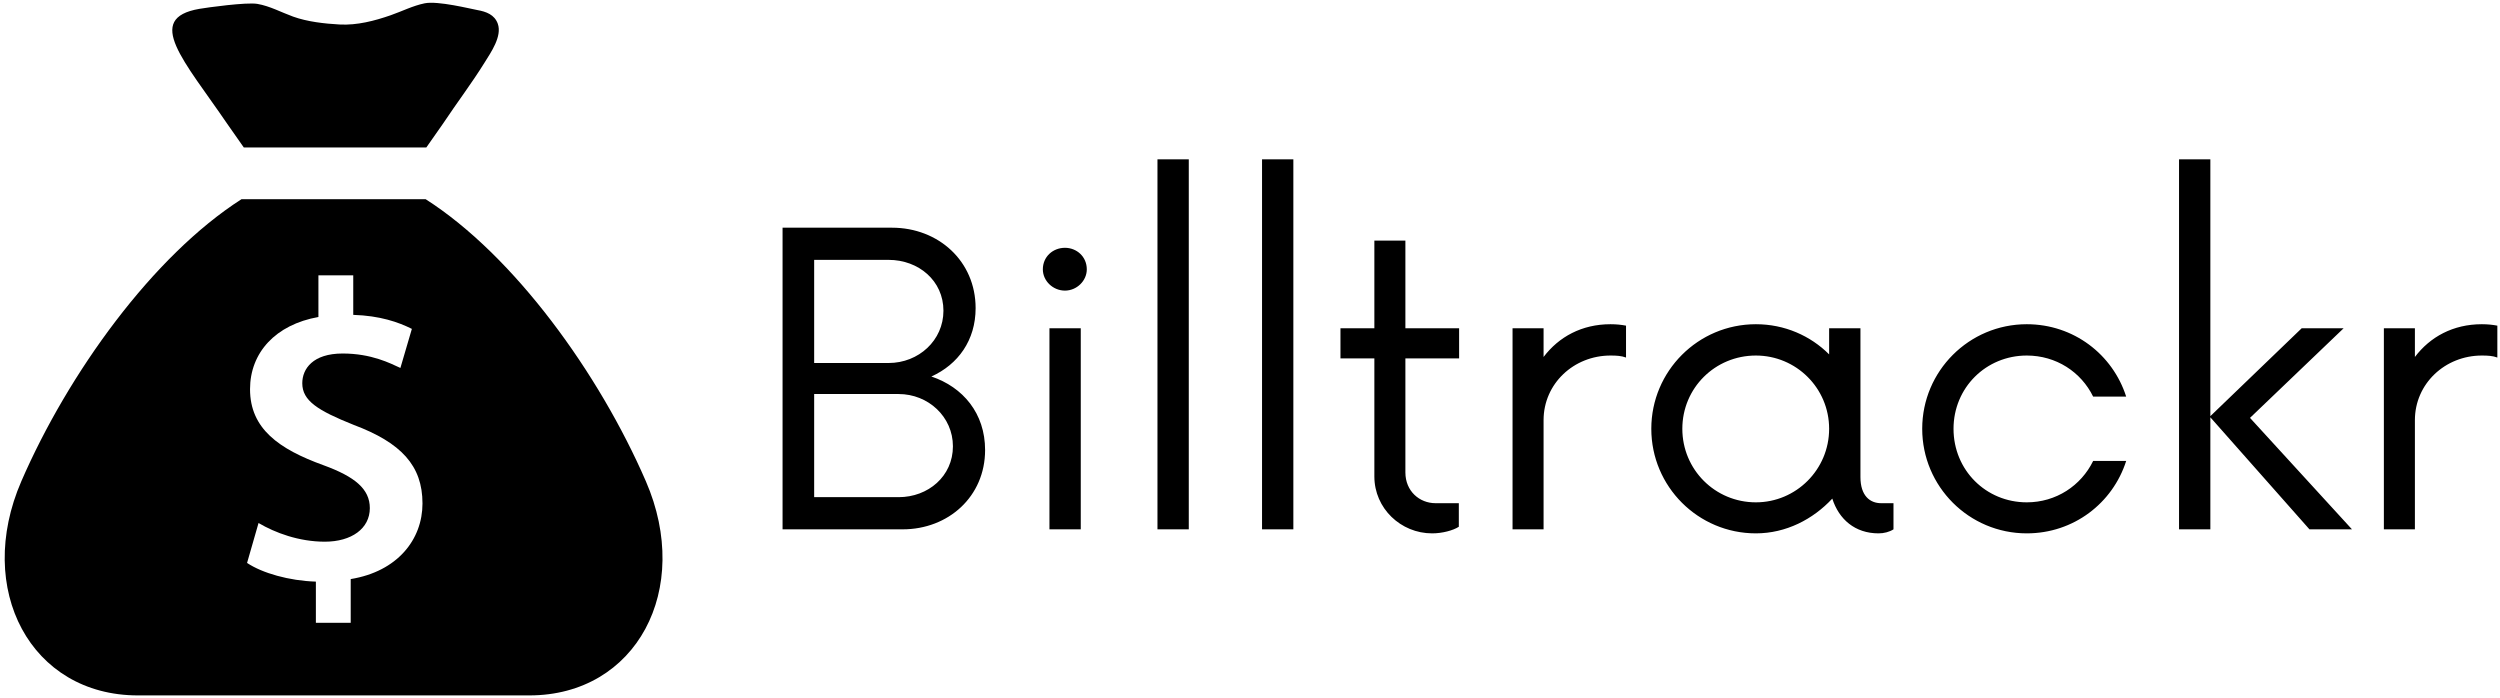 <svg data-v-423bf9ae="" xmlns="http://www.w3.org/2000/svg" viewBox="0 0 401 112" class="iconLeft"><!----><!----><!----><g data-v-423bf9ae="" id="cc5c1558-dfad-4347-b5e6-28f60a00b9ef" fill="black" transform="matrix(4.608,0,0,4.608,119.625,25.555)"><path d="M6.46 7.56C7.39 7.14 8.00 6.30 8.00 5.18C8.00 3.54 6.70 2.38 5.09 2.38L1.28 2.38L1.28 12.88L5.46 12.88C7.05 12.88 8.33 11.74 8.33 10.12C8.33 8.84 7.56 7.93 6.46 7.56ZM6.88 5.27C6.88 6.30 6.02 7.09 4.97 7.09L2.38 7.09L2.38 3.50L4.97 3.50C6.02 3.50 6.88 4.23 6.88 5.27ZM5.32 11.76L2.38 11.76L2.38 8.17L5.32 8.17C6.35 8.17 7.21 8.96 7.21 9.99C7.21 11.03 6.35 11.76 5.32 11.76ZM11.11 4.57C11.52 4.57 11.87 4.23 11.87 3.83C11.87 3.39 11.52 3.08 11.11 3.08C10.69 3.08 10.34 3.39 10.34 3.83C10.34 4.23 10.69 4.57 11.11 4.57ZM10.57 12.88L11.66 12.88L11.66 5.88L10.57 5.88ZM14.33 12.88L15.42 12.88L15.42 0L14.33 0ZM17.97 12.88L19.06 12.88L19.06 0L17.97 0ZM24.83 6.93L24.83 5.88L22.96 5.88L22.96 2.83L21.88 2.83L21.88 5.88L20.70 5.88L20.70 6.93L21.88 6.93L21.88 11.04C21.88 12.15 22.80 13.02 23.89 13.02C24.24 13.02 24.62 12.92 24.82 12.79L24.82 11.97L24.01 11.97C23.45 11.97 22.96 11.55 22.96 10.90L22.96 6.93ZM30.10 5.74C29.10 5.74 28.30 6.18 27.77 6.88L27.77 5.88L26.69 5.88L26.69 12.88L27.77 12.88L27.77 9.08C27.77 7.81 28.82 6.83 30.10 6.83C30.31 6.83 30.48 6.84 30.64 6.90L30.64 5.79C30.48 5.76 30.31 5.74 30.10 5.74ZM39.52 11.97C39.13 11.97 38.80 11.71 38.80 11.06L38.80 5.88L37.71 5.88L37.71 6.79C37.06 6.14 36.16 5.74 35.16 5.74C33.15 5.74 31.52 7.37 31.52 9.38C31.52 11.39 33.15 13.02 35.16 13.02C36.21 13.02 37.15 12.53 37.82 11.81C38.05 12.53 38.61 13.02 39.43 13.02C39.62 13.02 39.81 12.97 39.95 12.88L39.95 11.97ZM35.16 11.94C33.74 11.94 32.60 10.80 32.60 9.38C32.60 7.96 33.74 6.83 35.16 6.83C36.56 6.83 37.71 7.96 37.71 9.38C37.71 10.80 36.56 11.94 35.16 11.94ZM44.59 13.02C46.22 13.02 47.58 11.97 48.05 10.50L46.90 10.50C46.48 11.36 45.61 11.94 44.59 11.94C43.17 11.94 42.04 10.82 42.04 9.38C42.04 7.95 43.17 6.83 44.59 6.83C45.61 6.83 46.48 7.40 46.90 8.26L48.05 8.26C47.58 6.79 46.22 5.74 44.59 5.74C42.58 5.74 40.95 7.37 40.95 9.38C40.95 11.39 42.58 13.02 44.59 13.02ZM55.91 12.88L52.36 9.00L55.62 5.88L54.16 5.88L50.98 8.94L50.98 0L49.89 0L49.89 12.88L50.98 12.88L50.98 8.98L54.43 12.88ZM60.43 5.74C59.43 5.74 58.63 6.18 58.10 6.88L58.10 5.88L57.02 5.88L57.02 12.88L58.10 12.88L58.10 9.08C58.10 7.81 59.15 6.83 60.43 6.83C60.64 6.83 60.81 6.84 60.97 6.90L60.97 5.79C60.81 5.76 60.64 5.74 60.43 5.74Z"></path></g><!----><g data-v-423bf9ae="" id="5c30b522-949f-4ef9-87dc-0c0978199307" transform="matrix(1.111,0,0,1.111,-2.041,0.445)" stroke="none" fill="black"><path d="M37.039 20.894h26.345l2.408-3.436c1.967-2.965 4.134-5.805 6.009-8.83.89-1.437 2.558-3.789 1.901-5.609-.469-1.3-1.669-1.743-2.955-1.969-.93-.163-5.684-1.364-7.603-.972-1.703.349-3.276 1.157-4.91 1.725-2.301.8-4.848 1.471-7.372 1.333-2.181-.119-4.659-.398-6.715-1.141-1.704-.617-3.35-1.525-5.153-1.834-1.557-.267-7.228.519-8.369.715-8.031 1.382-2.192 7.493 4.006 16.582l2.408 3.436zm58.042 48.181c-6.754-15.562-18.983-32.532-31.794-40.719h-26.58C23.899 36.545 11.672 53.516 4.92 69.075c-6.77 15.598 1.351 30.924 16.825 30.924h56.511c15.474 0 23.595-15.326 16.825-30.924zM52.47 83.203v6.316h-5.029v-5.948c-3.863-.122-7.726-1.226-9.935-2.698l1.657-5.765c2.392 1.411 5.826 2.698 9.567 2.698 3.863 0 6.5-1.901 6.5-4.844 0-2.76-2.147-4.539-6.685-6.194-6.44-2.331-10.61-5.274-10.61-10.978 0-5.274 3.679-9.321 9.873-10.425v-6.01h5.029v5.703c3.863.123 6.5 1.042 8.463 2.024l-1.655 5.641c-1.473-.675-4.171-2.085-8.341-2.085-4.292 0-5.825 2.208-5.825 4.294 0 2.514 2.208 3.923 7.419 6.009 6.869 2.576 9.936 5.888 9.936 11.345 0 5.215-3.618 9.814-10.364 10.917z"></path></g><!----></svg>